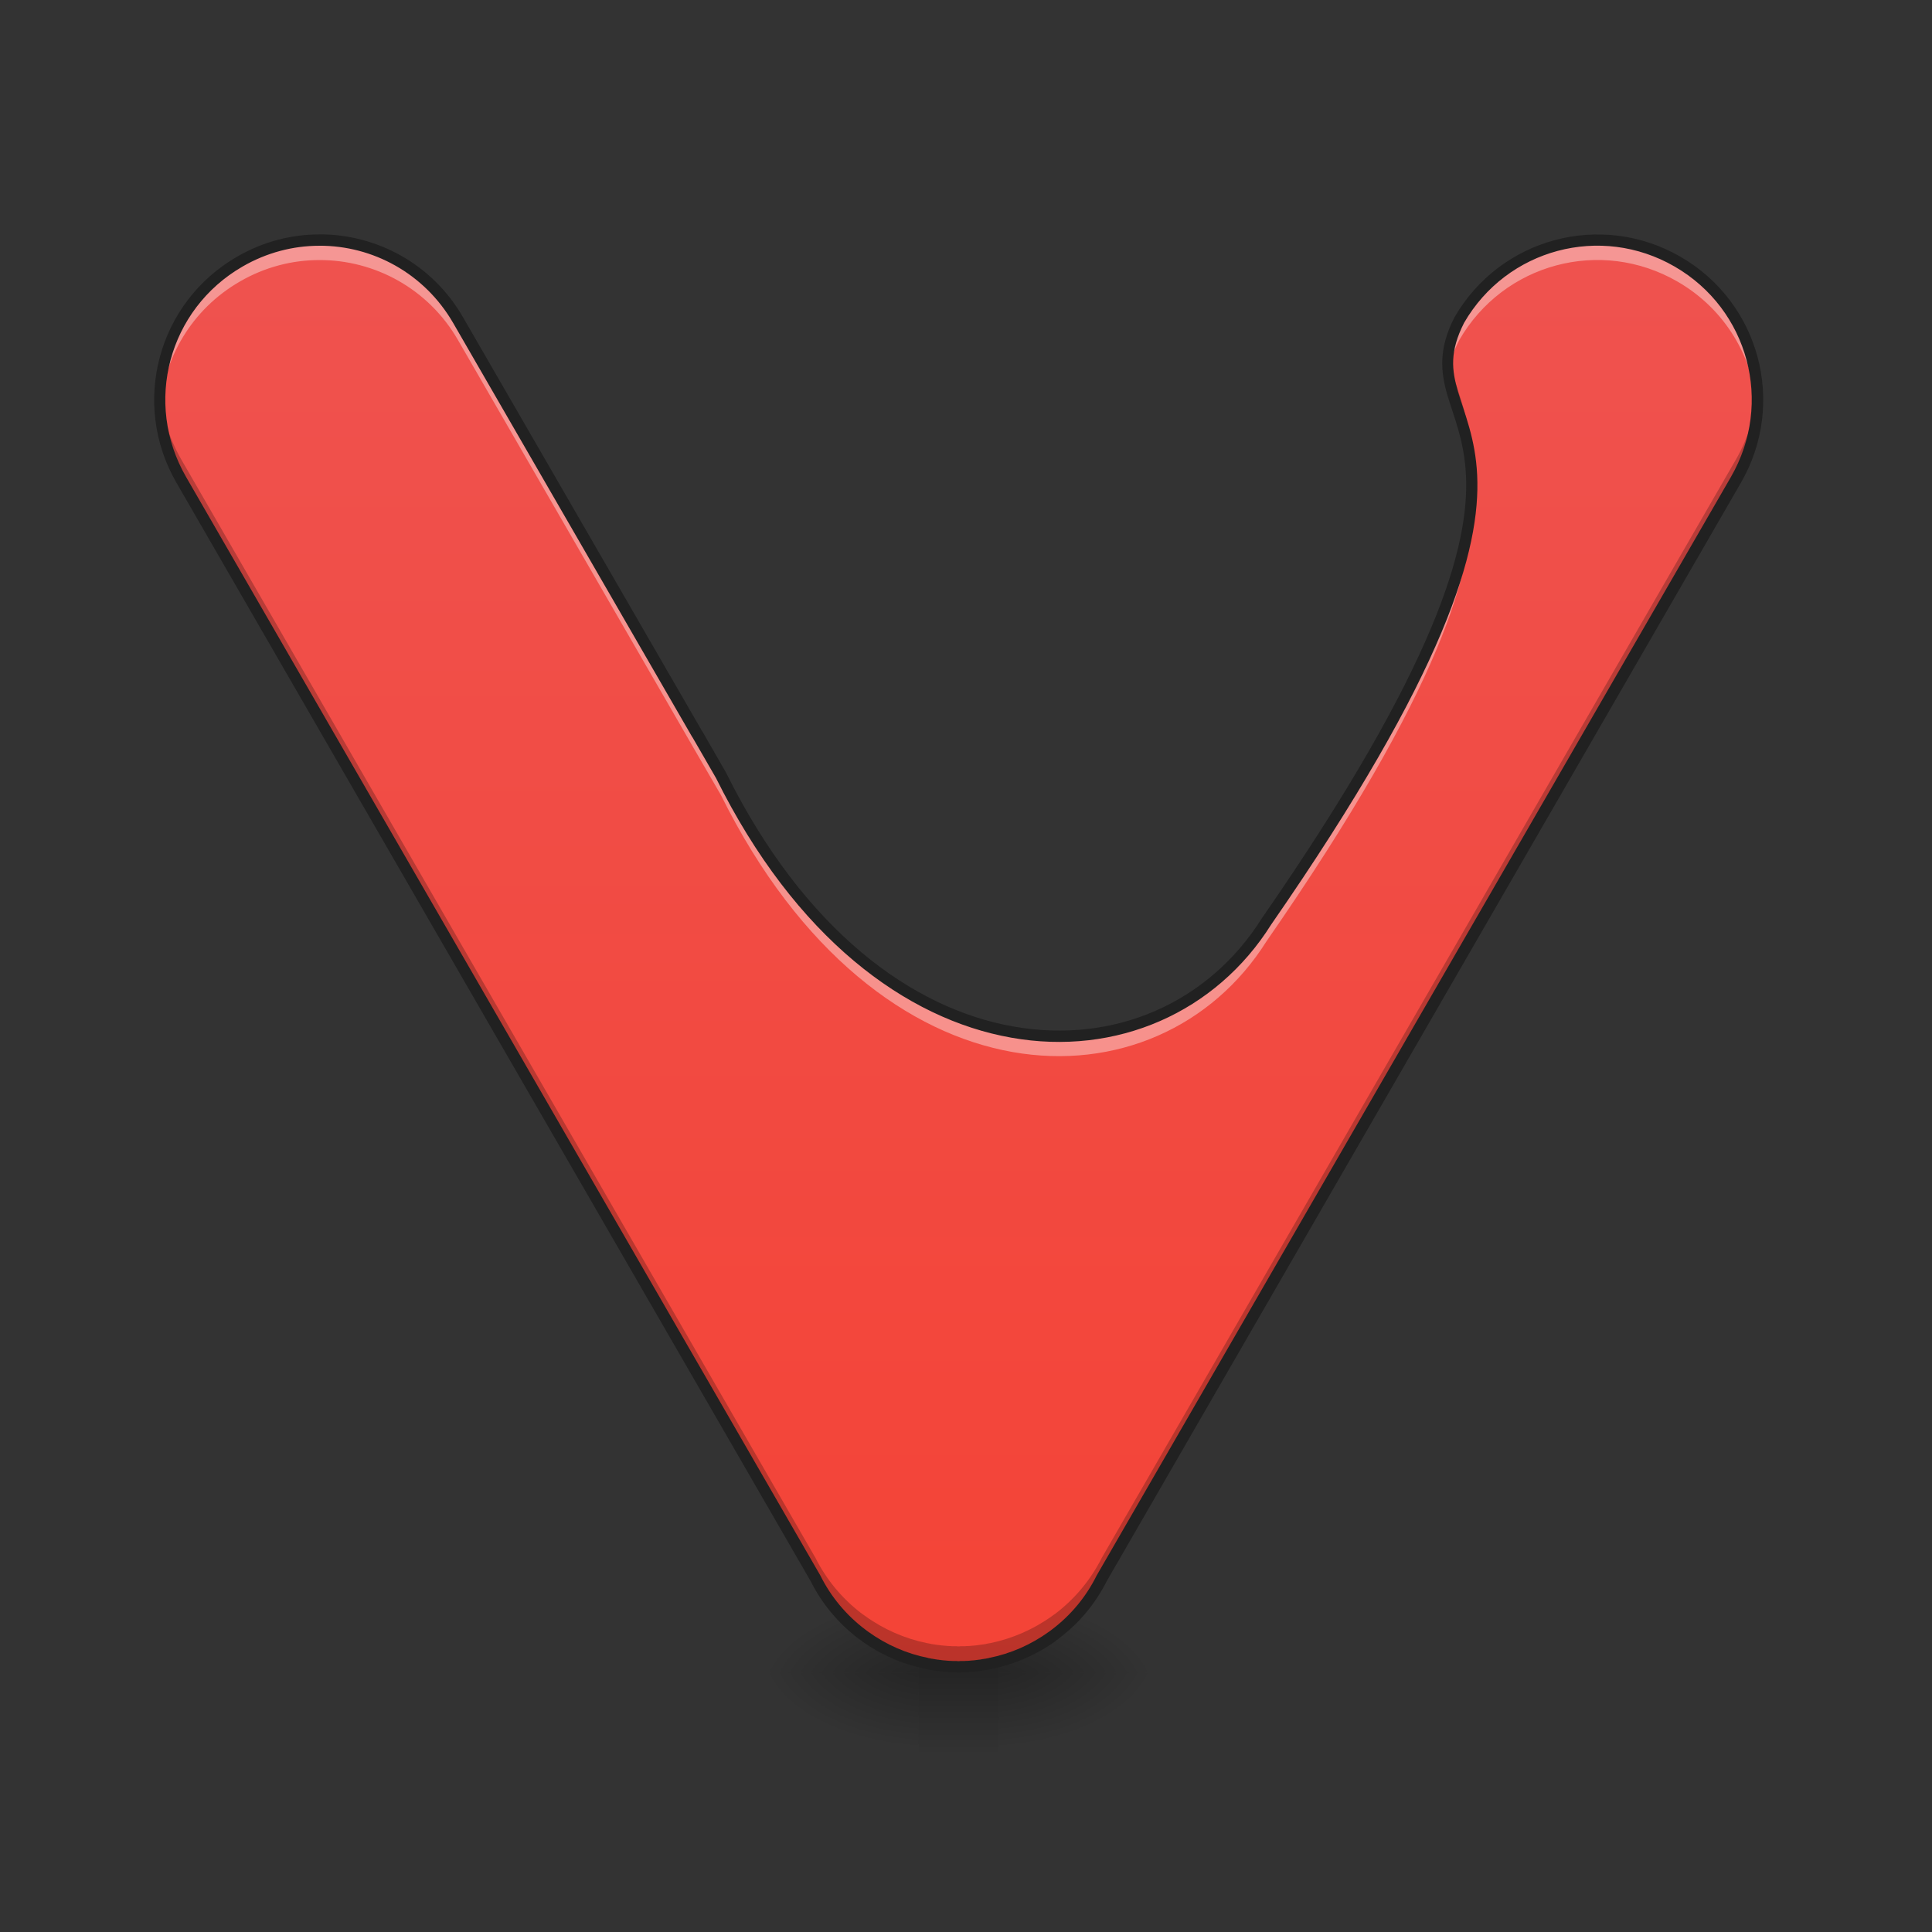 <svg height="48pt" viewBox="0 0 48 48" width="48pt" xmlns="http://www.w3.org/2000/svg" xmlns:xlink="http://www.w3.org/1999/xlink"><rect x="0" y="0" width="48" height="48" fill="#333333" stroke="none"/><linearGradient id="a"><stop offset="0" stop-opacity=".314"/><stop offset=".222" stop-opacity=".275"/><stop offset="1" stop-opacity="0"/></linearGradient><radialGradient id="b" cx="450.909" cy="189.579" gradientTransform="matrix(0 -.117 -.211 -0 64.304 94.897)" gradientUnits="userSpaceOnUse" r="21.167" xlink:href="#a"/><radialGradient id="c" cx="450.909" cy="189.579" gradientTransform="matrix(-0 .117 .211 0 -16.674 -11.787)" gradientUnits="userSpaceOnUse" r="21.167" xlink:href="#a"/><radialGradient id="d" cx="450.909" cy="189.579" gradientTransform="matrix(-0 -.117 .211 -0 -16.674 94.897)" gradientUnits="userSpaceOnUse" r="21.167" xlink:href="#a"/><radialGradient id="e" cx="450.909" cy="189.579" gradientTransform="matrix(0 .117 -.211 0 64.304 -11.787)" gradientUnits="userSpaceOnUse" r="21.167" xlink:href="#a"/><linearGradient id="f" gradientTransform="matrix(.02 0 0 .094 18.698 19.662)" gradientUnits="userSpaceOnUse" x1="255.323" x2="255.323" y1="233.5" y2="254.667"><stop offset="0" stop-opacity=".275"/><stop offset="1" stop-opacity="0"/></linearGradient><linearGradient id="g" gradientUnits="userSpaceOnUse" x1="23.815" x2="23.815" y1="42.051" y2="4.344"><stop offset="0" stop-color="#f44336"/><stop offset="1" stop-color="#ef5350"/></linearGradient><path d="m24.809 41.555h3.969v-1.984h-3.969zm0 0" fill="url(#b)"/><path d="m22.824 41.555h-3.973v1.984h3.973zm0 0" fill="url(#c)"/><path d="m22.824 41.555h-3.973v-1.984h3.973zm0 0" fill="url(#d)"/><path d="m24.809 41.555h3.969v1.984h-3.969zm0 0" fill="url(#e)"/><path d="m22.824 41.059h1.984v2.48h-1.984zm0 0" fill="url(#f)"/><path d="m7.934 5.965c-.672 0-1.352.176-1.977.535-1.906 1.098-2.551 3.516-1.453 5.422l15.758 27.293c.27.535.66 1.012 1.16 1.391.012.008.023.016.035.023.008.008.02.016.031.023.465.336.992.566 1.547.68h.004c.031.004.059.012.086.016.004 0 .008 0 .012.004.027.004.051.008.078.012.008 0 .016 0 .02.004.023 0 .047.004.066.008.012 0 .023.004.035.004.016.004.035.004.055.008.016 0 .027 0 .043.004.016 0 .035.004.051.004s.027.004.043.004c.02 0 .035.004.055.004h.039c.02.004.035.004.055.004h.043.047c.016.004.035.004.051.004s.027 0 .043-.004h.051.047c.016 0 .035 0 .051-.004h.043c.016 0 .035-.004.055-.004.012 0 .027-.004.039-.004.02 0 .039-.004.055-.004.016-.004.027-.004.043-.004.02-.004.035-.004.055-.008.012 0 .023-.004.031-.004.023-.004.047-.008.066-.008.008-.004.016-.004.023-.004.023-.004.051-.008.078-.012.004-.004.008-.004.008-.004.031-.004.059-.012.086-.016h.008c.555-.113 1.082-.344 1.547-.68.012-.008.02-.016.031-.023.012-.008.023-.016.035-.023.5-.379.891-.855 1.16-1.391l15.758-27.293c1.098-1.906.449-4.324-1.453-5.422-1.906-1.102-4.324-.453-5.422 1.453-1.523 2.973 3.934 2.344-4.789 14.941-2.688 4.273-9.633 4.273-13.555-3.633l-.594-1.027v.004l-5.938-10.285c-.738-1.281-2.074-1.992-3.445-1.988zm0 0" fill="url(#g)"/><path d="m7.934 5.965c-.672 0-1.352.176-1.977.535-1.352.781-2.07 2.227-1.98 3.684.082-1.281.781-2.496 1.98-3.188.625-.363 1.305-.535 1.977-.535 1.371-.004 2.707.707 3.445 1.988l5.938 10.281.594 1.023c3.922 7.906 10.867 7.906 13.555 3.633 4.367-6.305 5.18-9.293 5.094-11.082-.082 1.84-1.109 4.832-5.094 10.59-2.688 4.273-9.633 4.273-13.555-3.633l-.594-1.027v.004l-5.938-10.285c-.738-1.281-2.074-1.992-3.445-1.988zm31.766 0c-1.375-.004-2.707.707-3.445 1.988-.266.52-.32.93-.273 1.32.031-.25.117-.52.273-.824 1.098-1.906 3.516-2.555 5.422-1.453 1.199.691 1.898 1.906 1.98 3.188.09-1.457-.629-2.902-1.98-3.684-.625-.359-1.305-.535-1.977-.535zm0 0" fill="#fff" fill-opacity=".392"/><path d="m35.98 8.77c-.125.957.508 1.617.578 3.035.066-1.484-.477-2.215-.578-3.035zm-32.004.91c-.047.758.117 1.535.527 2.242l15.758 27.293c.27.535.66 1.012 1.16 1.391.012.008.023.016.035.023.008.008.02.016.031.023.465.336.992.566 1.547.68h.004c.031.004.059.012.086.016.004 0 .008 0 .012.004.027.004.051.008.078.012.008 0 .016 0 .02.004.023 0 .047.004.066.008.012 0 .023.004.035.004.016.004.035.004.055.008.016 0 .027 0 .043.004.016 0 .035.004.051.004s.027.004.043.004c.02 0 .035.004.055.004h.039c.02.004.035.004.055.004h.043.047c.016.004.035.004.051.004s.027 0 .043-.004h.051.047c.016 0 .035 0 .051-.004h.043c.016-.004.035-.004.055-.004.012 0 .027-.004.039-.004.02 0 .039-.004.055-.004.016-.004.027-.004.043-.004.02-.004.035-.004.055-.008.012 0 .023-.004.031-.004.023-.004.047-.008.066-.008.008-.004.016-.004.023-.004.023-.004.051-.008.078-.012.004-.004.008-.004.008-.004.031-.004.059-.012.086-.016h.008c.555-.113 1.082-.344 1.547-.68.012-.008.02-.016.031-.023.012-.008.023-.016.035-.023.5-.379.891-.855 1.16-1.391l15.758-27.293c.406-.707.574-1.484.527-2.242-.039.594-.211 1.184-.527 1.734l-15.758 27.293c-.27.535-.66 1.012-1.16 1.391-.012.008-.023.016-.035.023-.012.008-.02.016-.031.023-.465.336-.992.566-1.547.68-.004 0-.004 0-.008 0-.027.004-.055.012-.086.016 0 0-.004 0-.008.004-.027.004-.055.008-.078.012-.008 0-.016 0-.023.004-.02 0-.043.004-.066.008-.008 0-.02.004-.031.004-.02.004-.035.004-.055.008-.016 0-.027 0-.043.004-.016 0-.035.004-.055.004-.012 0-.027.004-.039.004-.02 0-.039.004-.055.004s-.027 0-.043 0c-.016.004-.035.004-.051.004s-.031 0-.047 0-.035 0-.051 0c-.016.004-.027.004-.043.004s-.035 0-.051-.004c-.016 0-.031 0-.047 0s-.027 0-.043 0c-.02 0-.035 0-.055-.004-.012 0-.027 0-.039 0-.02 0-.035-.004-.055-.004-.016 0-.027-.004-.043-.004s-.035-.004-.051-.004c-.016-.004-.027-.004-.043-.004-.02-.004-.039-.004-.055-.008-.012 0-.023-.004-.035-.004-.02-.004-.043-.004-.066-.008-.004-.004-.012-.004-.02-.004-.027-.004-.051-.008-.078-.012-.004-.004-.008-.004-.012-.004-.027-.004-.055-.012-.086-.016h-.004c-.555-.113-1.082-.344-1.547-.68-.012-.008-.023-.016-.031-.023-.012-.008-.023-.016-.035-.023-.5-.379-.891-.855-1.16-1.391l-15.758-27.293c-.316-.551-.488-1.141-.527-1.734zm0 0" fill-opacity=".235"/><path d="m7.934 5.824c-.695 0-1.402.18-2.047.555-1.969 1.137-2.641 3.645-1.504 5.613l15.758 27.293-.004-.008c.277.555.684 1.051 1.199 1.441.016.008.027.016.035.023.012.008.023.016.035.023v.004c.48.348 1.027.582 1.602.699h.004c.031.008.059.012.09.02h.012c.027.004.055.008.078.012.008.004.016.004.023.004.023.004.047.008.07.012.008 0 .02 0 .031.004.02 0 .039.004.059.004.016.004.027.004.043.008.02 0 .039.004.055.004s.027.004.043.004c.02 0 .039 0 .059.004h.043c.02.004.035.004.055.004h.043c.02 0 .031 0 .047.004h.055.043c.02-.004.035-.004.055-.004h.047c.02 0 .035 0 .055-.004h.043c.02-.004.035-.004.055-.004.016 0 .031-.004.047-.004s.035-.004.055-.004c.012-.004.027-.004.043-.008.016 0 .035-.004.055-.004.016-.004.027-.004.035-.004.023-.004.047-.008.07-.012.008 0 .016 0 .02-.004.027-.004.055-.008.082-.012h.012c.027-.008.059-.012.086-.02.008 0 .012 0 .008 0 .574-.117 1.121-.352 1.602-.699v-.004c.012-.008.023-.016.035-.023.008-.008.02-.016.031-.023v-.004c.52-.387.926-.883 1.203-1.438l-.004.008 15.758-27.293c1.137-1.969.465-4.477-1.504-5.613-1.969-1.137-4.477-.465-5.613 1.504-.402.777-.344 1.355-.18 1.926.168.57.426 1.145.465 2.012.082 1.738-.715 4.707-5.07 10.992-1.316 2.098-3.664 3.137-6.176 2.691-2.508-.441-5.191-2.383-7.137-6.305 0-.004-.004-.008-.004-.008l-.59-1.027c-.004-.004-.008-.008-.012-.016l-5.93-10.266c-.762-1.324-2.145-2.062-3.566-2.059zm0 .281c1.324-.004 2.609.684 3.324 1.918l5.938 10.285c.004.004.008.012.012.016l.582 1.008-.004-.008c1.973 3.98 4.723 5.996 7.34 6.457 2.613.465 5.086-.629 6.457-2.812 4.367-6.305 5.203-9.32 5.117-11.16-.043-.918-.316-1.535-.477-2.078-.156-.539-.211-.996.152-1.711 1.062-1.836 3.391-2.461 5.23-1.398 1.84 1.062 2.461 3.391 1.398 5.23l-15.758 27.293c0 .004 0 .004-.004.008-.258.516-.633.977-1.117 1.34-.012.008-.02.016-.031.023s-.023.016-.031.023c-.449.324-.957.547-1.492.652-.004.004-.008.004-.004.004-.031.004-.059.008-.086.016-.004 0-.008 0-.012 0-.023.004-.047.008-.074.012-.008.004-.016.004-.02.004-.02.004-.043.008-.062.008-.012.004-.023.004-.031.004-.02.004-.035.004-.055.008-.016 0-.027.004-.039.004-.02 0-.035.004-.055.004-.012 0-.027.004-.039.004-.016 0-.035.004-.051.004s-.027 0-.039 0c-.02.004-.035.004-.051.004s-.031 0-.043 0c-.02 0-.035 0-.055 0-.012.004-.027.004-.039.004-.016 0-.031 0-.051-.004-.016 0-.027 0-.043 0-.012 0-.027 0-.043 0-.016 0-.035 0-.051-.004-.012 0-.023 0-.039 0-.02 0-.035-.004-.051-.004-.016 0-.027-.004-.043-.004s-.035-.004-.051-.004c-.012 0-.023-.004-.039-.004-.02-.004-.039-.004-.055-.008-.008 0-.02 0-.031-.004-.023 0-.043-.004-.062-.008-.008 0-.016 0-.023-.004-.023-.004-.047-.008-.074-.012 0 0-.004 0-.008 0-.031-.008-.059-.012-.082-.016h-.004s0-.004-.004-.004c-.535-.105-1.043-.328-1.492-.652-.008-.008-.02-.016-.031-.023-.012-.008-.023-.016-.031-.023-.484-.363-.863-.824-1.121-1.34 0-.004 0-.004-.004-.008l-15.758-27.293c-1.062-1.84-.438-4.168 1.402-5.23.602-.348 1.258-.516 1.906-.516zm0 0" fill="#212121"/></svg>